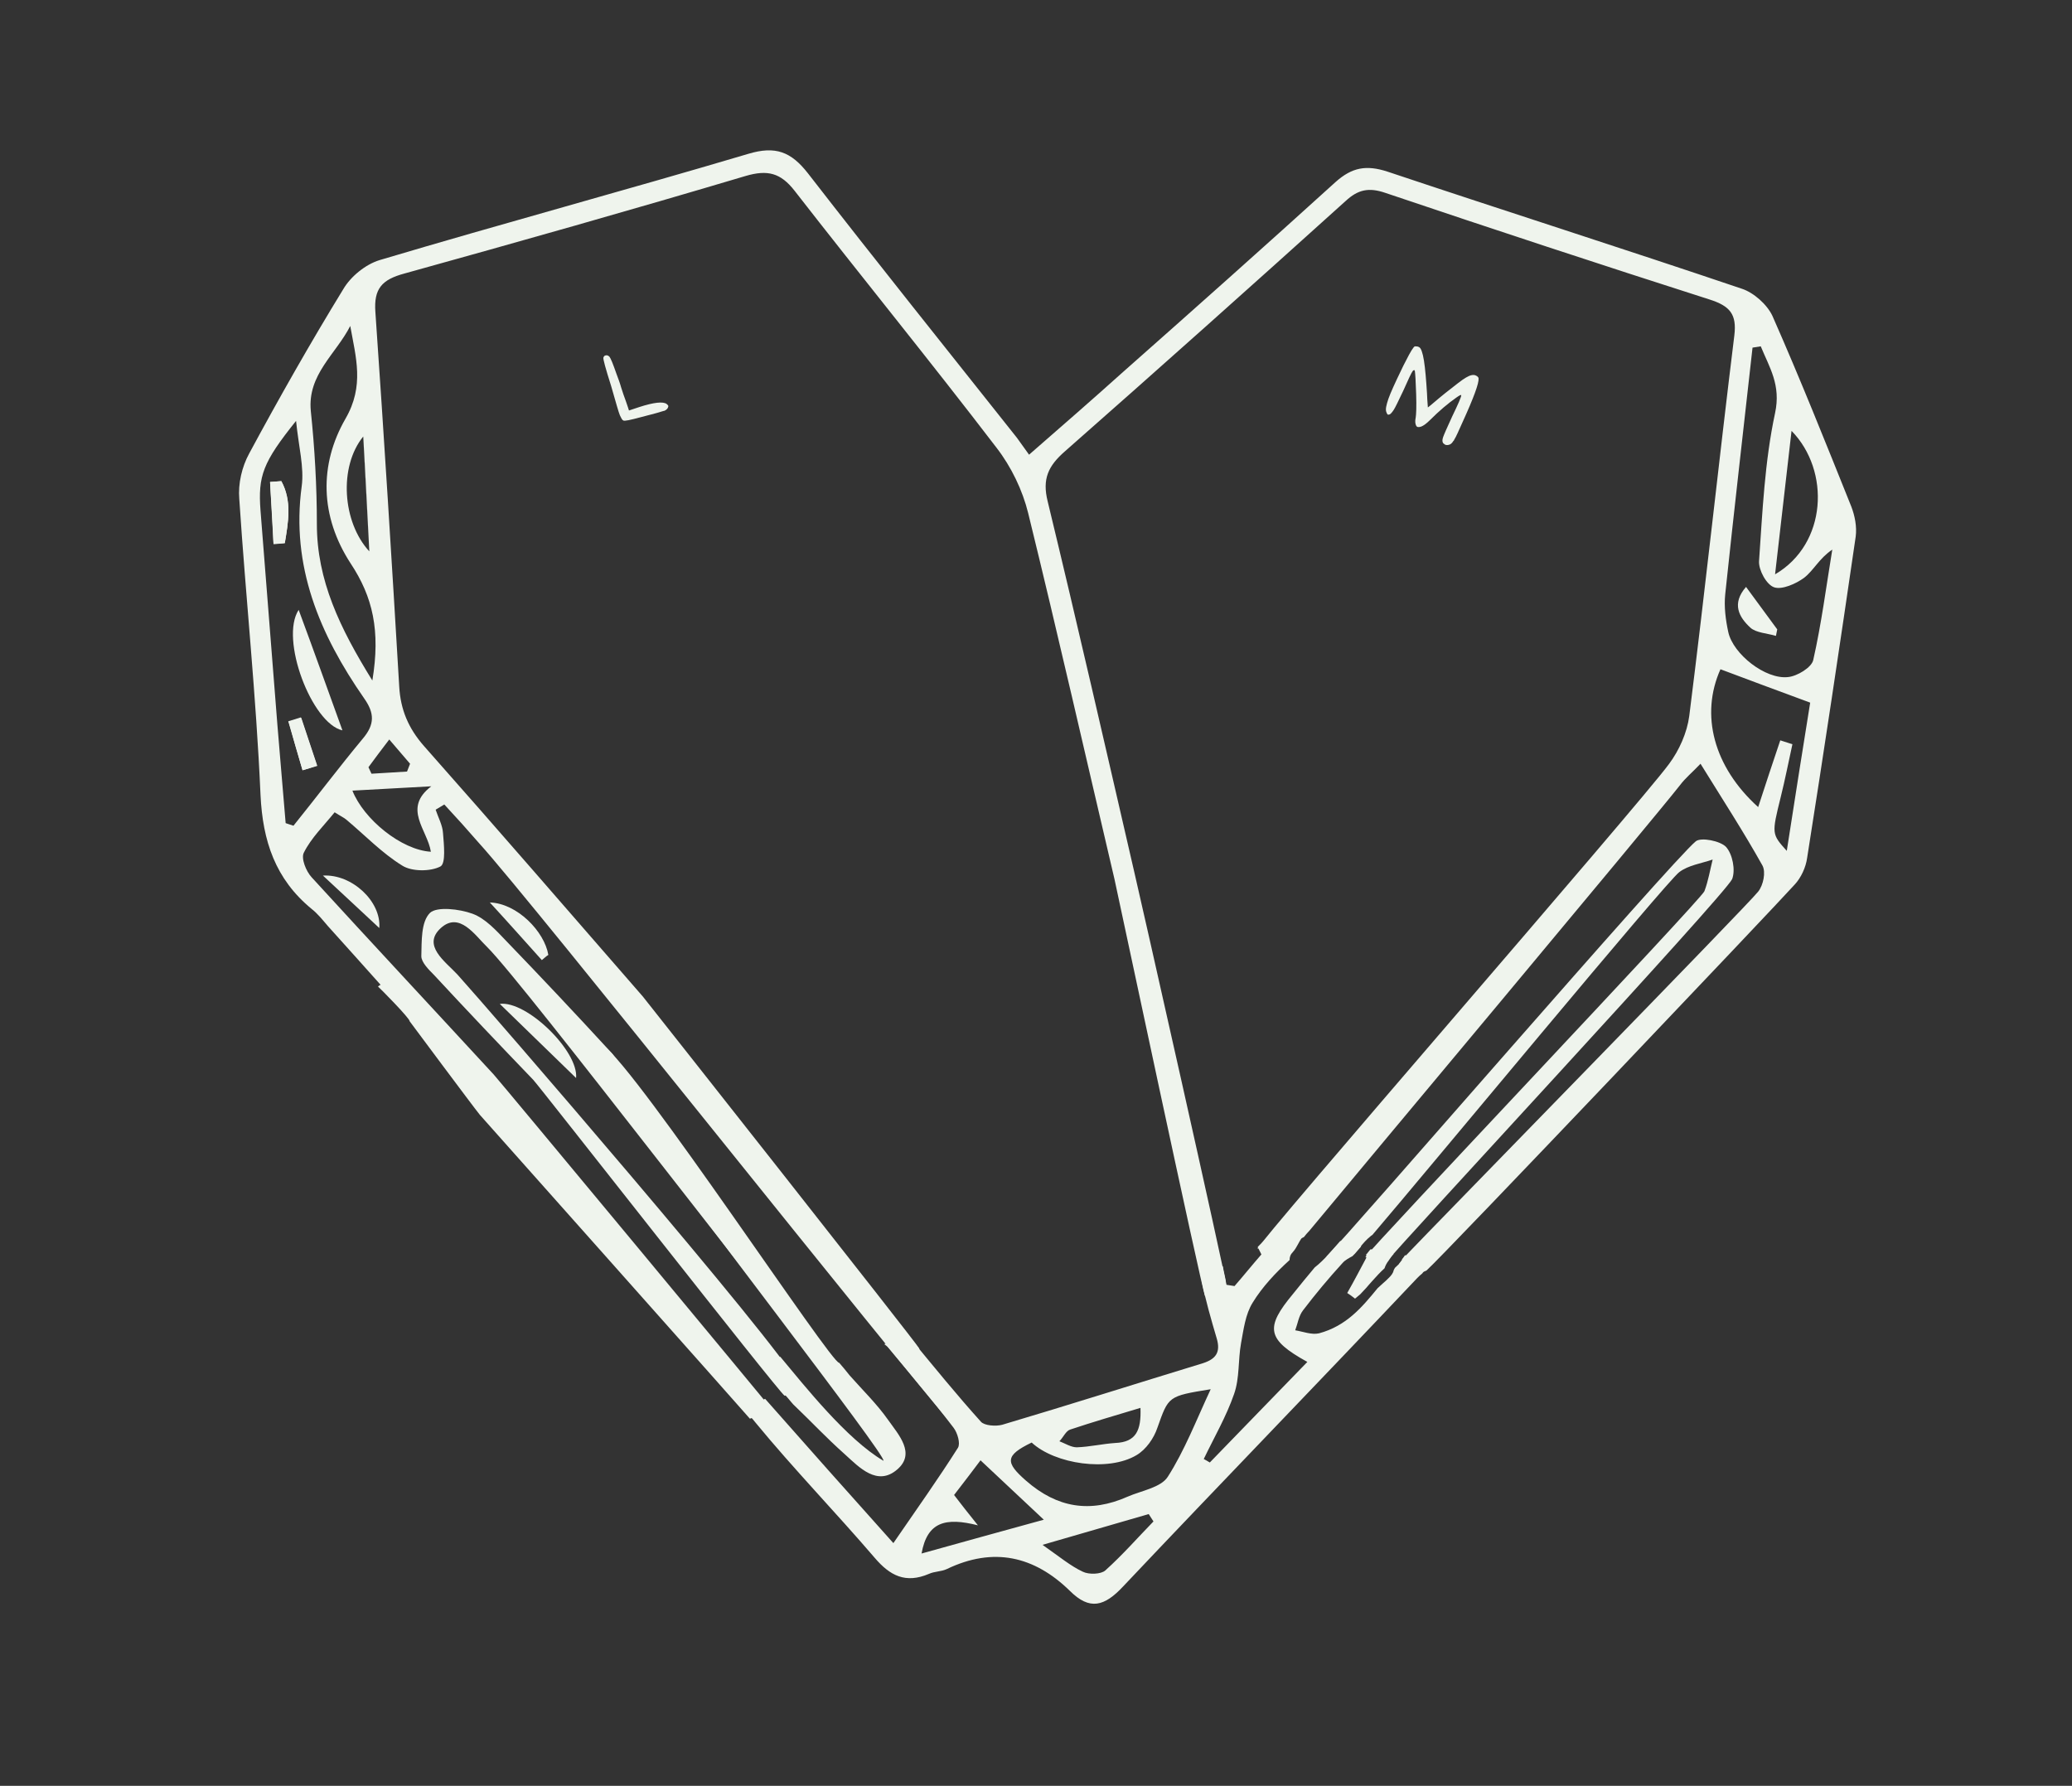 <?xml version="1.0" encoding="utf-8"?>
<!-- Generator: Adobe Illustrator 26.3.1, SVG Export Plug-In . SVG Version: 6.00 Build 0)  -->
<svg version="1.1" id="Layer_1" xmlns="http://www.w3.org/2000/svg" xmlns:xlink="http://www.w3.org/1999/xlink" x="0px" y="0px"
	 viewBox="0 0 478 412" style="enable-background:new 0 0 478 412;" xml:space="preserve">
<rect x="0" y="0" width="478" height="412" fill="#333333" stroke="none"/>
<style type="text/css">
	.st0{fill:#EFF4ED;}
</style>
<g id="efLk3U.tif">
	<g>
		<g>
			<g>
				<path class="st0" d="M195,335.6c3.2,2.9,7.4,7.4,12,3.4c4.3-3.7,0.3-8-2.1-11.4c-2.6-3.7-5.9-6.9-8.9-10.3c-0.8-1-1.6-2-2.4-2.9
					C192,315,147.4,247.1,139,241c-1.4-1-11.7-9.7,8,19c10.6,15.5,57.9,76.3,56.8,77c-8.5-5-18.2-17.3-23.8-24
					c-1.4,0.7,1.4,7.1,0,7.8c0.7,0.3,2.5,2.7,3,3.2C187.6,328.4,190.3,331.4,195,335.6z"/>
				<path class="st0" d="M427.1,116.9c-5.9-14.7-11.8-29.5-18.2-44c-1.2-2.6-4.3-5.4-7.1-6.3c-27.2-9.2-54.5-17.9-81.7-27
					c-4.9-1.6-8.2-1-12,2.4c-16.2,14.7-32.6,29.3-49,43.8c-6.9,6.2-13.9,12.3-21.7,19.1c-1.2-1.7-2-2.8-2.8-3.9
					c-16.1-20.3-32.3-40.5-48.2-61c-3.9-5-7.5-6.4-13.8-4.5c-28.3,8.4-56.8,16.1-85,24.5c-3.3,1-6.7,3.8-8.4,6.7
					c-7.6,12.4-14.8,25.1-21.7,37.9c-1.7,3.1-2.6,7-2.3,10.5c1.5,22.8,3.9,45.5,4.9,68.3c0.5,10.6,3.4,19.4,11.8,26.3
					c1.4,1.1,2.5,2.5,3.7,3.9c3.9,4.3,7.8,8.7,12.2,13.6c-0.2,0.1-0.4,0.2-0.6,0.4c0.4,0.3,7.4,7.4,7.3,8c0,0,14.5,19.5,16.2,21.6
					c0.1,0.1,62.2,69.9,62.3,70.1c2.6-1.1,3.3,0.1,6-1c-1.7-2.2-63.3-76.4-65.1-78.4c-14-15.2-28.1-30.3-42-45.5
					c-1.3-1.4-2.5-4.4-1.8-5.7c1.7-3.4,4.6-6.2,7.1-9.3c1.4,0.9,2.1,1.2,2.7,1.7c4.3,3.6,8.2,7.7,12.9,10.6c2.2,1.4,6.5,1.4,8.8,0.2
					c1.3-0.7,0.8-5.1,0.6-7.7c-0.1-1.8-1.1-3.6-1.7-5.4c0.7-0.4,1.3-0.8,2-1.2c2.7,2.9,5.4,5.9,8,8.9C122.8,208,207.6,315,220,329
					c1.1,1.3-12.8-18.7-11-18c-0.5-1.7,3.8,1.6,3,0c-0.6-1.2-62.8-80-63.7-81.1c-16.8-19.3-33.5-38.6-50.5-57.8
					c-3.6-4.1-5.4-8.4-5.7-13.7c-1.7-28.8-3.5-57.6-5.5-86.4c-0.4-5.4,1.5-7.5,6.7-8.9c26.3-7.3,52.5-14.7,78.7-22.5
					c5.1-1.5,8.1-0.7,11.3,3.4c15.4,19.8,31.3,39.3,46.6,59.3c3.4,4.4,6,9.8,7.3,15.1c6.9,28.1,13.3,56.3,19.9,84.4
					c0.5,2.2,20,94,20.9,96.2c1-0.2,4-1.8,5-2c-0.2-2.5-20.7-93.3-21.3-95.7c-6.6-28.6-13.1-57.1-20-85.6c-1.3-5.2,0.1-8.2,4-11.6
					c21.7-19.1,43.2-38.3,64.7-57.7c2.9-2.7,5.4-3.2,9.2-1.9c24.9,8.4,49.8,16.6,74.8,24.6c4.7,1.5,6.3,3.4,5.7,8.3
					c-3.6,29.2-6.7,58.5-10.4,87.8c-0.5,3.8-2.3,7.9-4.7,11.1c-6.9,9.4-94.5,110-94.9,111.8c1.6-0.7,8.8-1.6,10.7-2.7
					c0.4-0.5,0.8-1,1.3-1.5c11-13.3,79-94.5,85.5-102.8c1.2-1.6,2.8-2.9,4.7-4.9c5.2,8.4,10,15.8,14.3,23.5c0.8,1.5,0.2,4.5-1,6
					c-2.3,3-73.9,76.2-81.9,84.6c-0.3,0.4-0.6,0.8-0.9,1.2c-0.5,1.1-0.6,3.3,0.3,3.6c0.4-0.2,5.7-1.7,6-2c4.7-4.3,80.7-84.3,84.9-89
					c1.5-1.6,2.6-4,2.9-6.2c3.9-24.7,7.6-49.4,11.2-74.1C428.4,121.5,427.9,119,427.1,116.9z M85.2,127.2
					c-6.2-6.7-7.1-19.5-1.4-26.5C84.3,109.1,84.7,117.5,85.2,127.2z M67.7,190.5c-0.6-0.2-1.2-0.4-1.8-0.6c-0.6-7.5-1.3-15-1.9-22.6
					c-1.3-16.5-2.6-33-3.9-49.5c-0.6-8,0.5-11.1,8.2-20.7c0.6,6,1.9,10.7,1.3,15.1c-2.5,18.4,4.1,34.1,14.4,48.9
					c2.4,3.4,2.5,6-0.3,9.3C78.3,176.9,73.1,183.8,67.7,190.5z M99.5,181.4c-6.7,5.1-0.9,10-0.1,15.1c-6.8-0.4-15.5-7.5-18.1-14.1
					C86.8,182.1,92.4,181.8,99.5,181.4z M94.6,176.2l-0.7,1.8c-2.7,0.2-5.4,0.3-8.2,0.5c-0.2-0.5-0.5-1-0.7-1.5
					c1.4-1.9,2.8-3.8,4.8-6.4C91.8,172.9,93.2,174.6,94.6,176.2z M85.9,157c-7.5-12.1-12.8-23.1-12.8-36.1c0-8.7-0.5-17.5-1.4-26.1
					c-0.8-8.4,5.8-13.1,9.1-19.6c1.3,7.3,3.3,13.8-1.1,21.4c-6.1,10.6-5.9,22.5,1.2,33.4C86,137.7,87.8,145.5,85.9,157z
					 M409.5,132.5c1.4-12.1,2.6-22.6,3.8-33.1C422.3,108.6,421.5,125.5,409.5,132.5z M412.2,196.3c-3.5-3.9-3.5-3.9-1.4-12.4
					c1-4,1.8-8.1,2.7-12.2c-0.9-0.3-1.9-0.6-2.8-0.9c-1.7,5.1-3.4,10.1-5.1,15.4c-10.3-9.3-13.4-21.3-8.7-31.8
					c6.4,2.4,12.8,4.8,20.7,7.7C415.9,172.6,414.1,184.1,412.2,196.3z M418.3,152.3c-0.4,1.7-3.7,3.7-5.8,3.9
					c-5.2,0.6-12.7-5.3-13.8-10.4c-0.6-2.8-1-5.8-0.7-8.7c2-19,4.2-38,6.3-56.9c0.6-0.1,1.3-0.2,1.9-0.3c2,4.9,4.7,8.9,3.3,15.4
					c-2.4,11.2-2.9,22.7-3.7,34.2c-0.1,2,1.7,5.4,3.5,6c1.8,0.6,5-0.8,6.9-2.2c2.2-1.7,3.5-4.5,6.5-6.5
					C421.3,135.3,420.2,143.9,418.3,152.3z"/>
				<path class="st0" d="M312.6,299.6c0.4-0.3,0.8-0.7,1.2-1c0.5-0.5,0.9-1,1.4-1.5c0.2-0.2,0.4-0.5,0.6-0.7
					c0.3-0.3,0.5-0.6,0.8-0.9c0.9-1,1.8-2,2.8-2.9c0.2-0.6,0.5-1.2,0.9-1.7c0.4-0.6,0.8-1.2,1.2-1.6c-1.8-0.3-3.6-0.7-5.3-1.1
					c-0.4,0.4-0.7,0.9-1.1,1.3c0,0,0,0,0,0l0.3,0.3c-1.5,2.8-3,5.7-4.6,8.5C311.4,298.7,312,299.1,312.6,299.6z"/>
				<path class="st0" d="M324.1,289.6c-0.2,0.4-0.5,0.7-0.7,1c0.1,0.1,0.1,0.1,0.2,0.2c-0.6,0.6-1.2,1.1-1.8,1.7
					c0,0.1-0.1,0.1-0.1,0.2c-0.1,0.1-0.1,0.2-0.2,0.4c-0.1,0.6-0.6,1.2-1,1.6c-0.5,0.5-1,1-1.5,1.4c-0.4,0.4-0.8,0.7-1.2,1.1
					c-3.6,4.4-7.2,8.7-13.5,10.4c-1.7,0.4-3.7-0.4-5.5-0.7c0.6-1.6,0.8-3.3,1.8-4.6c2.9-3.8,5.9-7.4,9.1-10.9
					c0.6-0.7,1.4-1.1,2.3-1.6c0.2-0.2,0.4-0.4,0.6-0.6c0.4-0.5,0.8-0.9,1.2-1.4c0.1-0.1,0.2-0.2,0.2-0.3c-1.6-0.4-3.2-0.8-4.8-1.2
					c-1.9,2.1-3.6,4.3-5.9,6.1c-1.7,2-3.3,4-5,6.1c-6.5,7.8-6.1,10.5,3.3,15.7c-7.8,8-15.1,15.6-22.5,23.2c-0.5-0.3-1-0.6-1.4-0.8
					c2.4-5,5.2-9.8,7-15c1.3-3.7,0.9-7.8,1.6-11.7c0.6-3.2,1-6.7,2.7-9.4c2.2-3.6,5.3-6.9,8.5-9.8c0,0,0,0,0,0
					c0-0.7,0.2-1.3,0.8-1.9c0.9-1,1.3-2.3,2.1-3.3c0.2-0.3,0.5-0.7,0.8-1c-0.2,0-0.4-0.1-0.6-0.1c-0.6,0-1.7-0.1-1.9-0.1
					c-0.8,0-3.8,0.5-3.7,0.3c-0.6,0.2-1.2,0.4-1.7,0.5c-1.1,0.6-3.7,2.9-3.1,2.7l0.8,1.6c-2.1,2.4-4.1,4.9-6.2,7.3l-1.9-0.3
					c-0.1-1.3-0.6-2.9-0.8-4.3c-1.6,1.1-3.2,2.2-4.9,3.3c0.9,4.5,2.2,9,3.5,13.4c0.9,3.1-0.1,4.7-3.2,5.7
					c-15.4,4.7-30.8,9.6-46.3,14.2c-1.5,0.4-4.1,0.2-4.9-0.7c-5.5-6.1-10.7-12.5-16.8-19.9c-1.9,0.7-3.7,1.3-5.5,2
					c0.4,0.3,0.7,0.5,1,0.9c5.1,6.1,10.2,12.1,15,18.4c0.9,1.2,1.6,3.6,1,4.6c-4.5,7.1-9.4,14-14.9,22c-10.3-11.5-20-22.4-29.6-33.3
					c-1.6,0.9-3.3,1.9-4.9,2.9c0.9,0.6,1.8,1.4,2.7,2.6c8.8,10.7,18.5,20.7,27.5,31.2c3.5,4.1,7.1,6,12.5,3.7
					c1.3-0.6,2.8-0.5,4.1-1.1c10.8-5.2,20.2-3,28.4,5c4.6,4.6,8,3.6,12.3-1c22.5-23.8,45.3-47.3,67.8-71.1c0.4-0.4,0.8-0.8,1.2-1.1
					c1-1.4,2.2-2.7,3.5-3.9C329.1,290.1,326.6,289.9,324.1,289.6z M246.9,329.8c5.1-1.7,10.2-3.2,16.2-5c0.2,5.2-1,7.9-5.8,8.1
					c-3,0.2-5.9,0.9-8.9,1c-1.3,0-2.7-0.9-4-1.4C245.3,331.6,245.9,330.1,246.9,329.8z M212.6,358.4c1.3-7.3,5.5-8.4,13-6.5
					c-2.5-3.1-3.8-4.8-5.5-7c2.4-3.1,4.6-6,6.1-8c5,4.7,9.4,8.8,14.6,13.7C230.9,353.3,222,355.8,212.6,358.4z M255,362.3
					c-1,0.9-3.8,1-5.2,0.3c-2.8-1.3-5.3-3.4-9.3-6.2c9.1-2.6,16.8-4.9,24.5-7.1c0.4,0.6,0.7,1.1,1.1,1.7
					C262.4,354.8,259,358.7,255,362.3z M260.1,345.3c-8.6,3.8-16.2,2.6-23.4-3.7c-4.8-4.2-4.9-5.8,1.3-8.8c5.4,5,17.7,6.8,24.2,2.9
					c2.2-1.3,4-3.9,4.8-6.3c2.6-7.3,2.4-7.3,12.3-8.9c-3.4,7.3-6,14.1-9.9,20.2C267.8,343.2,263.3,343.9,260.1,345.3z"/>
			</g>
		</g>
		<g>
			<g>
				<path class="st0" d="M123,249.1c1.2,1.2,56.5,71.9,58,72.9c0,0,4-1,3-3c-4.5-9-71.7-86.7-78.5-94.2c-2.8-3-8.2-6.7-3.8-10.7
					c4.3-3.9,7.9,1.7,10.7,4.4c8.6,8.5,70.2,89.7,78.6,98.4c0.7,0.7-49.1-70.9-48-71.2c-0.7-1.1-1.3-2.2-2.2-3.1
					c-7.9-8.6-15.9-17.1-24-25.5c-2.3-2.4-4.8-5.2-7.8-6.3c-3-1.1-8.2-1.7-9.8-0.2c-2.1,2.1-1.9,6.5-2,10c0,1.4,1.7,3.1,2.9,4.3
					C107.7,233.1,115.3,241.1,123,249.1z"/>
			</g>
		</g>
		<g>
			<g>
				<path class="st0" d="M398.2,195.4c-1.3-1.4-5.8-2.3-7-1.3c-5.8,4.8-79.9,90.6-85.2,95.8c-0.1,0.1,3.4,0.2,4,1
					c0.6-0.4,1.6-1.1,2.5-1.8c0.4-0.4,0.8-0.9,1.2-1.3c0.8-1,1.6-1.9,2.6-2.7c0.1-0.1,0.2-0.1,0.3-0.2c13-15.2,67.9-81.6,70.8-83.7
					c2.1-1.6,5.1-2,7.7-2.9c-0.6,2.4-1,4.9-1.9,7.3c-0.7,1.9-77.2,82.5-78.2,84.4c0.9,0.6,4.1,0.4,5,1c2.4-3.3,78-84.6,79.6-88.2
					C400.4,200.7,399.7,197.1,398.2,195.4z"/>
			</g>
		</g>
		<g>
			<g>
				<path class="st0" d="M132.9,248.7c-5.9-5.7-11.7-11.4-17.6-17.1C121.5,230.8,133.5,242.5,132.9,248.7z"/>
			</g>
		</g>
		<g>
			<g>
				<path class="st0" d="M125,221.5c-3.7-4.1-7.4-8.3-12-13.3c6.3,0.2,12.6,6.7,13.5,12.1C126,220.6,125.5,221.1,125,221.5z"/>
			</g>
		</g>
		<g>
			<g>
				<path class="st0" d="M74.5,202c6.7-0.4,13.5,6,13,12.1C83.5,210.4,79.6,206.7,74.5,202z"/>
			</g>
		</g>
		<g>
			<g>
				<path class="st0" d="M68.9,140.7c-4.4,6.7,3,26.2,10.1,27.8C75.7,159.4,72.5,150.4,68.9,140.7z M63.1,125.5
					c0.9-0.1,1.8-0.1,2.6-0.2c0.8-4.8,1.7-9.7-0.8-14.3c-0.9,0.1-1.7,0.1-2.6,0.2C62.6,116,62.9,120.8,63.1,125.5z M69.8,177.7
					c1.1-0.3,2.3-0.7,3.4-1c-1.2-3.7-2.5-7.4-3.7-11.1c-1,0.3-2,0.6-2.9,0.9C67.6,170.2,68.7,174,69.8,177.7z"/>
			</g>
		</g>
		<g>
			<g>
				<path class="st0" d="M402.8,135.4c-3.4,3.9-1.6,7,1,9.4c1.3,1.2,3.9,1.3,5.9,1.9c0.1-0.5,0.2-1,0.3-1.5
					C407.7,142.1,405.5,139.1,402.8,135.4z"/>
			</g>
		</g>
		<g>
			<g>
				<path class="st0" d="M83.8,100.7c0.5,8.4,0.9,16.8,1.4,26.5"/>
			</g>
		</g>
		<g>
			<g>
				<path class="st0" d="M63.1,125.5c-0.3-4.8-0.5-9.5-0.8-14.3c0.9-0.1,1.7-0.1,2.6-0.2c2.5,4.6,1.6,9.5,0.8,14.3
					C64.9,125.4,64,125.5,63.1,125.5z"/>
			</g>
		</g>
		<g>
			<g>
				<path class="st0" d="M69.8,177.7c-1.1-3.8-2.2-7.5-3.3-11.3c1-0.3,2-0.6,2.9-0.9c1.2,3.7,2.5,7.4,3.7,11.1
					C72.1,177,70.9,177.4,69.8,177.7z"/>
			</g>
		</g>
	</g>
</g>
<g>
	<g>
		<path class="st0" d="M139.2,82.5c0.1-0.3,0.3-0.5,0.5-0.5c0.3-0.1,0.6,0,0.9,0.3c0.1,0.1,0.3,0.5,0.6,1.2c0.3,0.7,0.6,1.6,1,2.7
			c0.4,1.1,0.8,2.1,1.1,3.2c0.3,1,0.7,2.1,1.1,3.2c0.4,1.1,0.6,1.8,0.7,2.1c0.5-0.2,1.3-0.4,2.4-0.8c3.4-1.1,5.5-1.3,6.3-0.7
			c0.1,0.1,0.2,0.2,0.3,0.3c0.1,0.1,0.1,0.3,0,0.5c-0.1,0.3-0.4,0.6-0.9,0.8c0,0-0.1,0-0.1,0c-0.6,0.2-2.3,0.7-5.1,1.4
			c-2.6,0.7-4,1-4.2,0.8c-0.3-0.1-0.5-0.6-0.8-1.2c-0.3-0.7-0.9-2.9-2-6.7C139.7,85,139.1,82.8,139.2,82.5z"/>
	</g>
</g>
<g>
	<g>
		<path class="st0" d="M327.4,80.1c0.4,0.2,0.8,1.2,1.1,3.1c0.3,1.9,0.5,4.4,0.7,7.5c0,0.7,0.1,1.8,0.2,3.3c0.7-0.5,2-1.7,4-3.3
			c2.3-1.8,3.9-3.1,4.8-3.6c1-0.6,1.7-0.7,2.2-0.5c0.5,0.2,0.7,0.5,0.7,0.7c0.1,1.1-1.1,4.4-3.7,10.1c-0.9,2-1.5,3.4-1.9,4
			c-0.1,0.2-0.1,0.3-0.2,0.3c-0.3,0.5-0.6,0.8-1,0.9c-0.3,0.1-0.6,0.1-0.9,0c-0.1-0.1-0.3-0.2-0.4-0.3c-0.3-0.3-0.3-0.8-0.1-1.4
			c0.2-0.6,0.9-2.2,2.1-4.8c1.4-2.9,2.1-4.5,2.1-4.9c0-0.2-0.4,0-1.1,0.5c-2,1.4-4,3.1-6.1,5.2c-0.8,0.8-1.5,1.3-2,1.5
			c-0.6,0.2-1,0.2-1.2-0.2c-0.2-0.4-0.3-1-0.1-1.9c0.1-0.6,0.2-2.4,0.1-5.4s-0.2-4.7-0.3-5.3c-0.1-0.3-0.2-0.3-0.5,0
			c-0.3,0.4-1,1.9-2.2,4.6c-1.1,2.3-1.8,3.8-2.2,4.4c-0.4,0.6-0.7,0.9-0.9,1c-0.3,0.1-0.4,0.1-0.5,0c-0.1-0.1-0.2-0.3-0.3-0.6
			c-0.2-0.6,0-1.5,0.5-3c0.5-1.4,1.5-3.6,3-6.7c0.3-0.7,0.7-1.4,1-2c1.1-2.2,1.8-3.3,2.1-3.4C326.7,79.9,327.1,79.9,327.4,80.1z"/>
	</g>
</g>
</svg>
